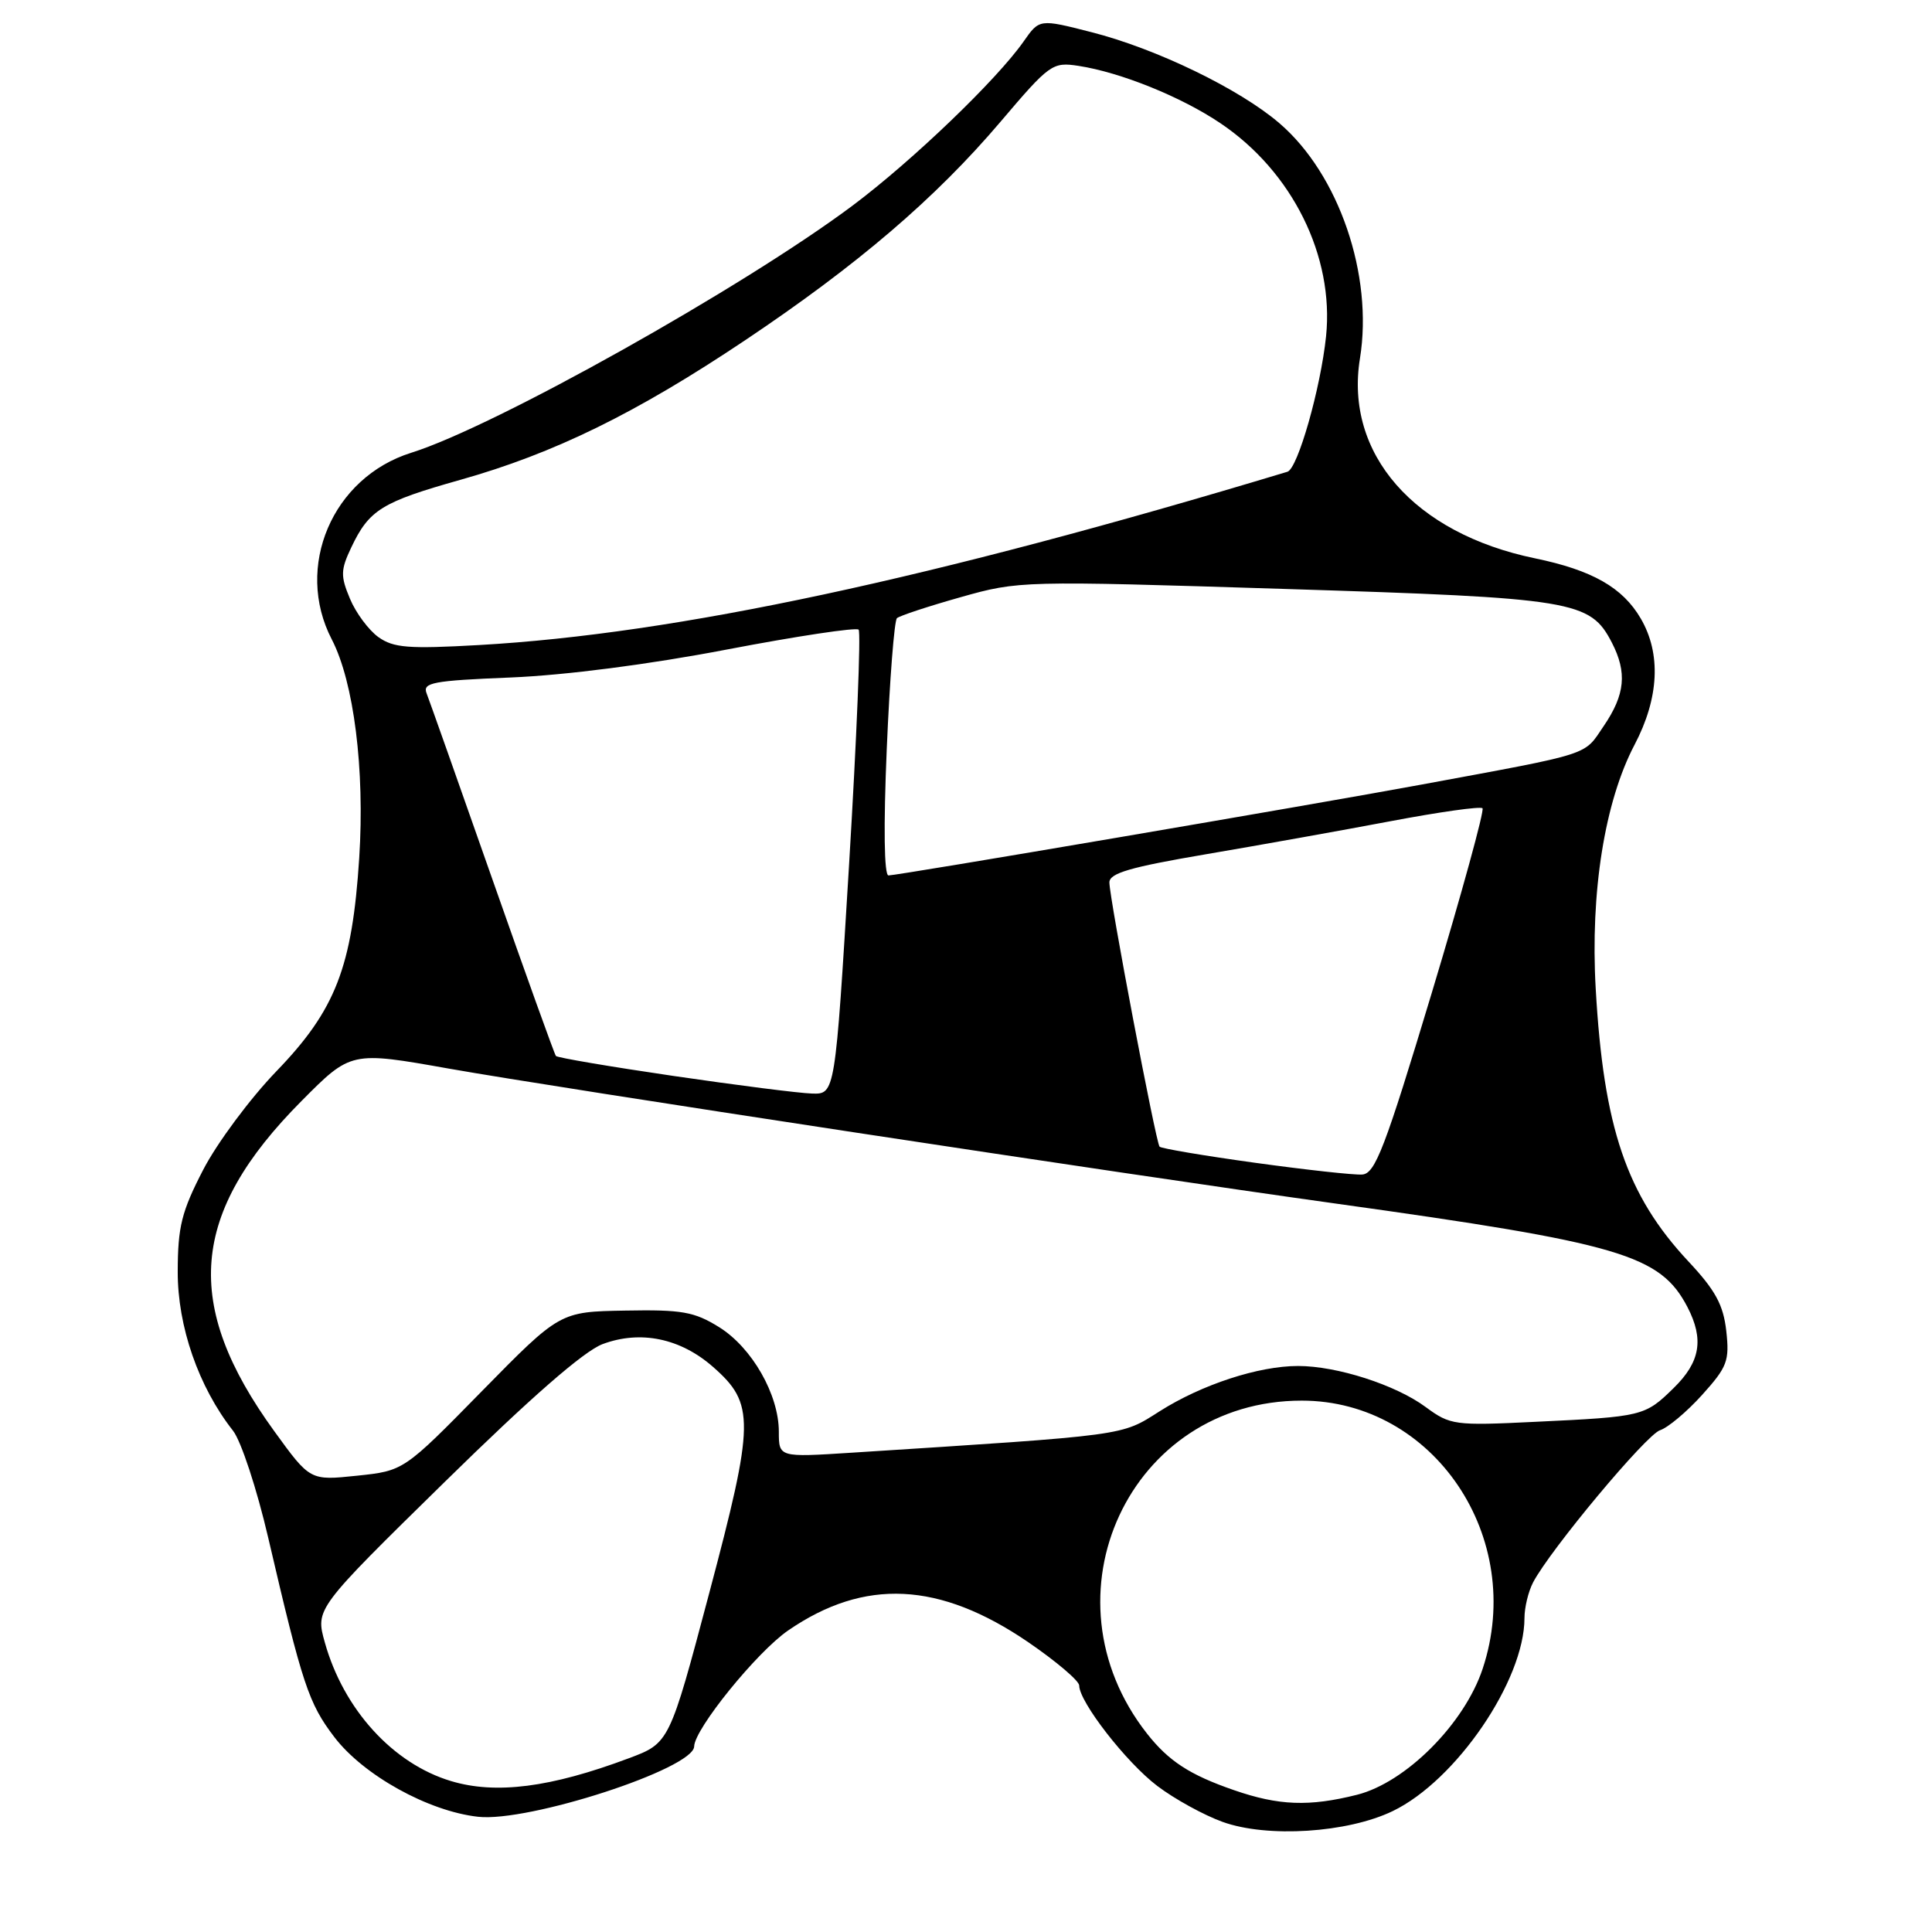<?xml version="1.0" encoding="UTF-8" standalone="no"?>
<!DOCTYPE svg PUBLIC "-//W3C//DTD SVG 1.1//EN" "http://www.w3.org/Graphics/SVG/1.1/DTD/svg11.dtd" >
<svg xmlns="http://www.w3.org/2000/svg" xmlns:xlink="http://www.w3.org/1999/xlink" version="1.1" viewBox="0 0 256 256">
 <g >
 <path fill="currentColor"
d=" M 184.56 239.97 C 192.96 235.91 202.00 222.65 202.00 214.40 C 202.00 213.01 202.51 210.89 203.14 209.68 C 205.41 205.35 218.14 190.09 219.97 189.51 C 221.00 189.18 223.51 187.08 225.54 184.83 C 228.88 181.12 229.18 180.33 228.74 176.35 C 228.35 172.89 227.29 170.95 223.71 167.13 C 215.53 158.37 212.48 149.41 211.44 131.00 C 210.71 118.22 212.63 106.21 216.59 98.68 C 219.84 92.49 220.13 86.62 217.41 81.96 C 215.01 77.84 210.97 75.55 203.39 73.98 C 187.39 70.68 178.15 60.13 180.20 47.50 C 181.99 36.47 177.41 23.08 169.53 16.33 C 164.25 11.79 153.22 6.45 144.61 4.26 C 137.73 2.50 137.73 2.50 135.63 5.50 C 132.09 10.56 120.89 21.31 113.00 27.22 C 98.50 38.07 65.53 56.54 54.50 59.99 C 44.04 63.26 38.98 75.12 43.96 84.72 C 46.89 90.37 48.35 101.95 47.60 113.67 C 46.67 128.14 44.47 133.82 36.63 141.94 C 33.13 145.57 28.76 151.45 26.92 155.01 C 24.06 160.54 23.56 162.54 23.55 168.50 C 23.53 175.75 26.31 183.77 30.87 189.57 C 31.94 190.92 34.04 197.31 35.54 203.76 C 40.08 223.26 40.89 225.69 44.30 230.17 C 48.16 235.23 56.74 239.99 63.33 240.73 C 70.01 241.49 91.92 234.36 91.98 231.41 C 92.02 229.10 100.29 218.89 104.44 216.04 C 114.55 209.09 124.49 209.57 136.25 217.60 C 139.96 220.14 143.00 222.72 143.00 223.34 C 143.00 225.51 149.24 233.54 153.35 236.65 C 155.63 238.38 159.53 240.52 162.00 241.41 C 167.93 243.55 178.57 242.87 184.56 239.97 Z  M 163.50 237.20 C 157.65 235.18 154.86 233.36 152.00 229.73 C 137.65 211.49 149.69 185.58 172.50 185.59 C 189.98 185.60 202.23 203.75 196.46 221.12 C 194.04 228.41 186.28 236.19 179.80 237.82 C 173.47 239.41 169.44 239.26 163.50 237.20 Z  M 59.76 236.00 C 52.06 233.69 45.52 226.50 43.04 217.63 C 41.79 213.17 41.79 213.17 58.95 196.34 C 70.35 185.15 77.37 179.03 79.85 178.10 C 84.86 176.23 90.16 177.32 94.49 181.13 C 100.04 186.00 100.00 188.40 93.98 211.08 C 88.70 230.97 88.70 230.97 83.29 232.99 C 72.96 236.86 65.69 237.79 59.76 236.00 Z  M 36.35 189.65 C 24.16 172.85 25.15 160.78 39.94 145.90 C 46.50 139.29 46.50 139.29 59.50 141.60 C 74.08 144.18 148.63 155.53 177.00 159.48 C 214.77 164.74 219.99 166.28 223.60 173.20 C 225.81 177.47 225.30 180.47 221.77 183.92 C 217.95 187.66 217.69 187.72 203.40 188.40 C 192.72 188.92 192.17 188.84 188.91 186.44 C 184.94 183.50 177.15 181.00 172.00 181.00 C 166.76 181.00 159.24 183.46 153.66 187.00 C 148.48 190.29 149.63 190.13 112.85 192.49 C 103.20 193.11 103.20 193.11 103.20 189.71 C 103.20 184.79 99.64 178.56 95.28 175.85 C 92.00 173.81 90.35 173.52 82.84 173.66 C 74.19 173.81 74.19 173.81 63.84 184.35 C 53.50 194.89 53.50 194.89 47.29 195.54 C 41.09 196.19 41.09 196.19 36.35 189.65 Z  M 166.27 154.07 C 159.54 153.14 153.87 152.18 153.65 151.94 C 153.15 151.37 147.00 119.00 147.00 116.93 C 147.00 115.70 149.76 114.90 159.75 113.20 C 166.76 112.01 177.77 110.04 184.22 108.82 C 190.66 107.60 196.16 106.82 196.44 107.10 C 196.71 107.38 193.69 118.38 189.72 131.55 C 183.51 152.15 182.22 155.52 180.50 155.63 C 179.40 155.71 173.00 155.00 166.27 154.07 Z  M 89.25 142.57 C 80.86 141.34 73.85 140.15 73.66 139.92 C 73.47 139.69 69.68 129.15 65.24 116.50 C 60.80 103.85 56.88 92.77 56.53 91.88 C 55.96 90.45 57.31 90.19 67.69 89.77 C 74.92 89.47 86.03 88.04 96.34 86.06 C 105.60 84.29 113.44 83.11 113.77 83.43 C 114.09 83.76 113.52 97.74 112.51 114.51 C 110.66 145.00 110.66 145.00 107.58 144.90 C 105.89 144.85 97.64 143.80 89.25 142.57 Z  M 117.50 99.25 C 117.89 90.04 118.50 82.24 118.85 81.91 C 119.21 81.59 123.00 80.34 127.29 79.13 C 135.01 76.95 135.36 76.94 170.29 78.04 C 208.62 79.24 210.70 79.59 213.58 85.15 C 215.62 89.11 215.34 92.03 212.51 96.19 C 209.80 100.18 211.23 99.73 188.36 103.96 C 173.93 106.63 118.96 116.00 117.73 116.00 C 117.15 116.00 117.06 109.57 117.50 99.25 Z  M 50.14 84.42 C 48.85 83.49 47.15 81.21 46.37 79.33 C 45.11 76.33 45.13 75.52 46.54 72.55 C 48.91 67.55 50.58 66.52 61.00 63.58 C 73.43 60.08 84.30 54.75 98.74 45.08 C 113.64 35.10 123.94 26.29 132.55 16.16 C 139.10 8.45 139.45 8.20 142.92 8.73 C 148.50 9.59 156.52 12.83 161.70 16.32 C 171.24 22.73 176.80 33.95 175.71 44.56 C 174.99 51.46 171.96 62.10 170.59 62.51 C 123.51 76.72 89.59 83.99 63.50 85.47 C 54.13 86.00 52.15 85.85 50.14 84.42 Z "/>
</g>
</svg>